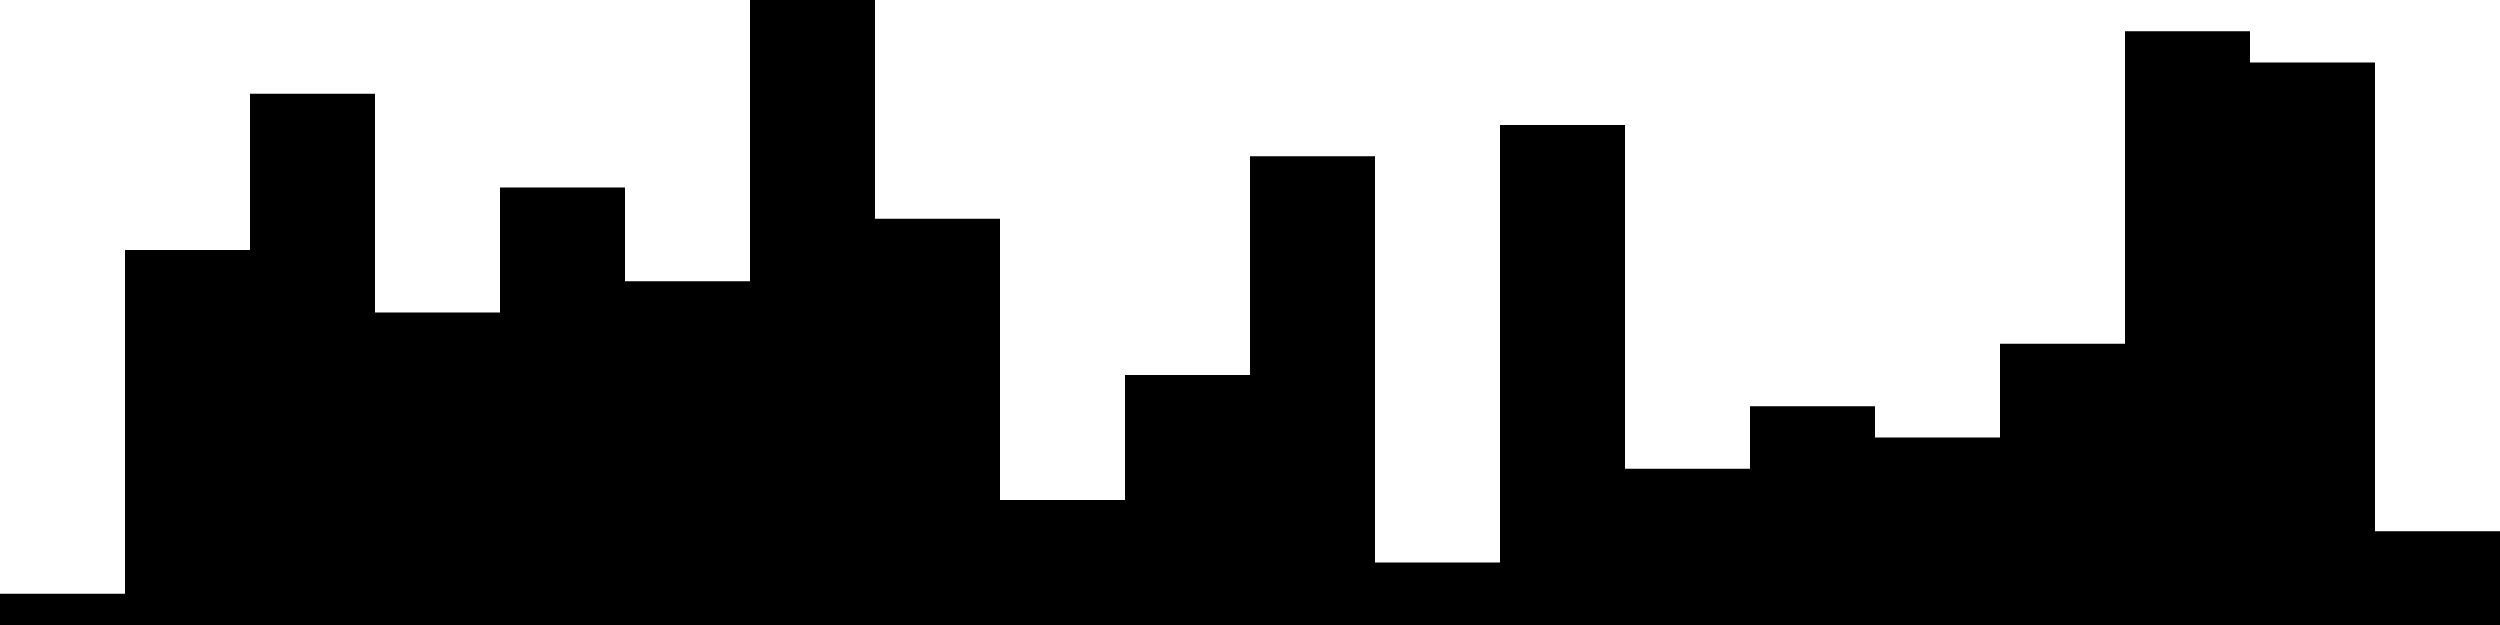 
<svg xmlns="http://www.w3.org/2000/svg" width="800" height="200">
<style>
rect {
    fill: black;
}
@media (prefers-color-scheme: dark) {
    rect {
        fill: white;
    }
}
</style>
<rect width="40" height="10" x="0" y="190" />
<rect width="40" height="120" x="40" y="80" />
<rect width="40" height="170" x="80" y="30" />
<rect width="40" height="100" x="120" y="100" />
<rect width="40" height="140" x="160" y="60" />
<rect width="40" height="110" x="200" y="90" />
<rect width="40" height="200" x="240" y="0" />
<rect width="40" height="130" x="280" y="70" />
<rect width="40" height="40" x="320" y="160" />
<rect width="40" height="80" x="360" y="120" />
<rect width="40" height="150" x="400" y="50" />
<rect width="40" height="20" x="440" y="180" />
<rect width="40" height="160" x="480" y="40" />
<rect width="40" height="50" x="520" y="150" />
<rect width="40" height="70" x="560" y="130" />
<rect width="40" height="60" x="600" y="140" />
<rect width="40" height="90" x="640" y="110" />
<rect width="40" height="190" x="680" y="10" />
<rect width="40" height="180" x="720" y="20" />
<rect width="40" height="30" x="760" y="170" />
</svg>
